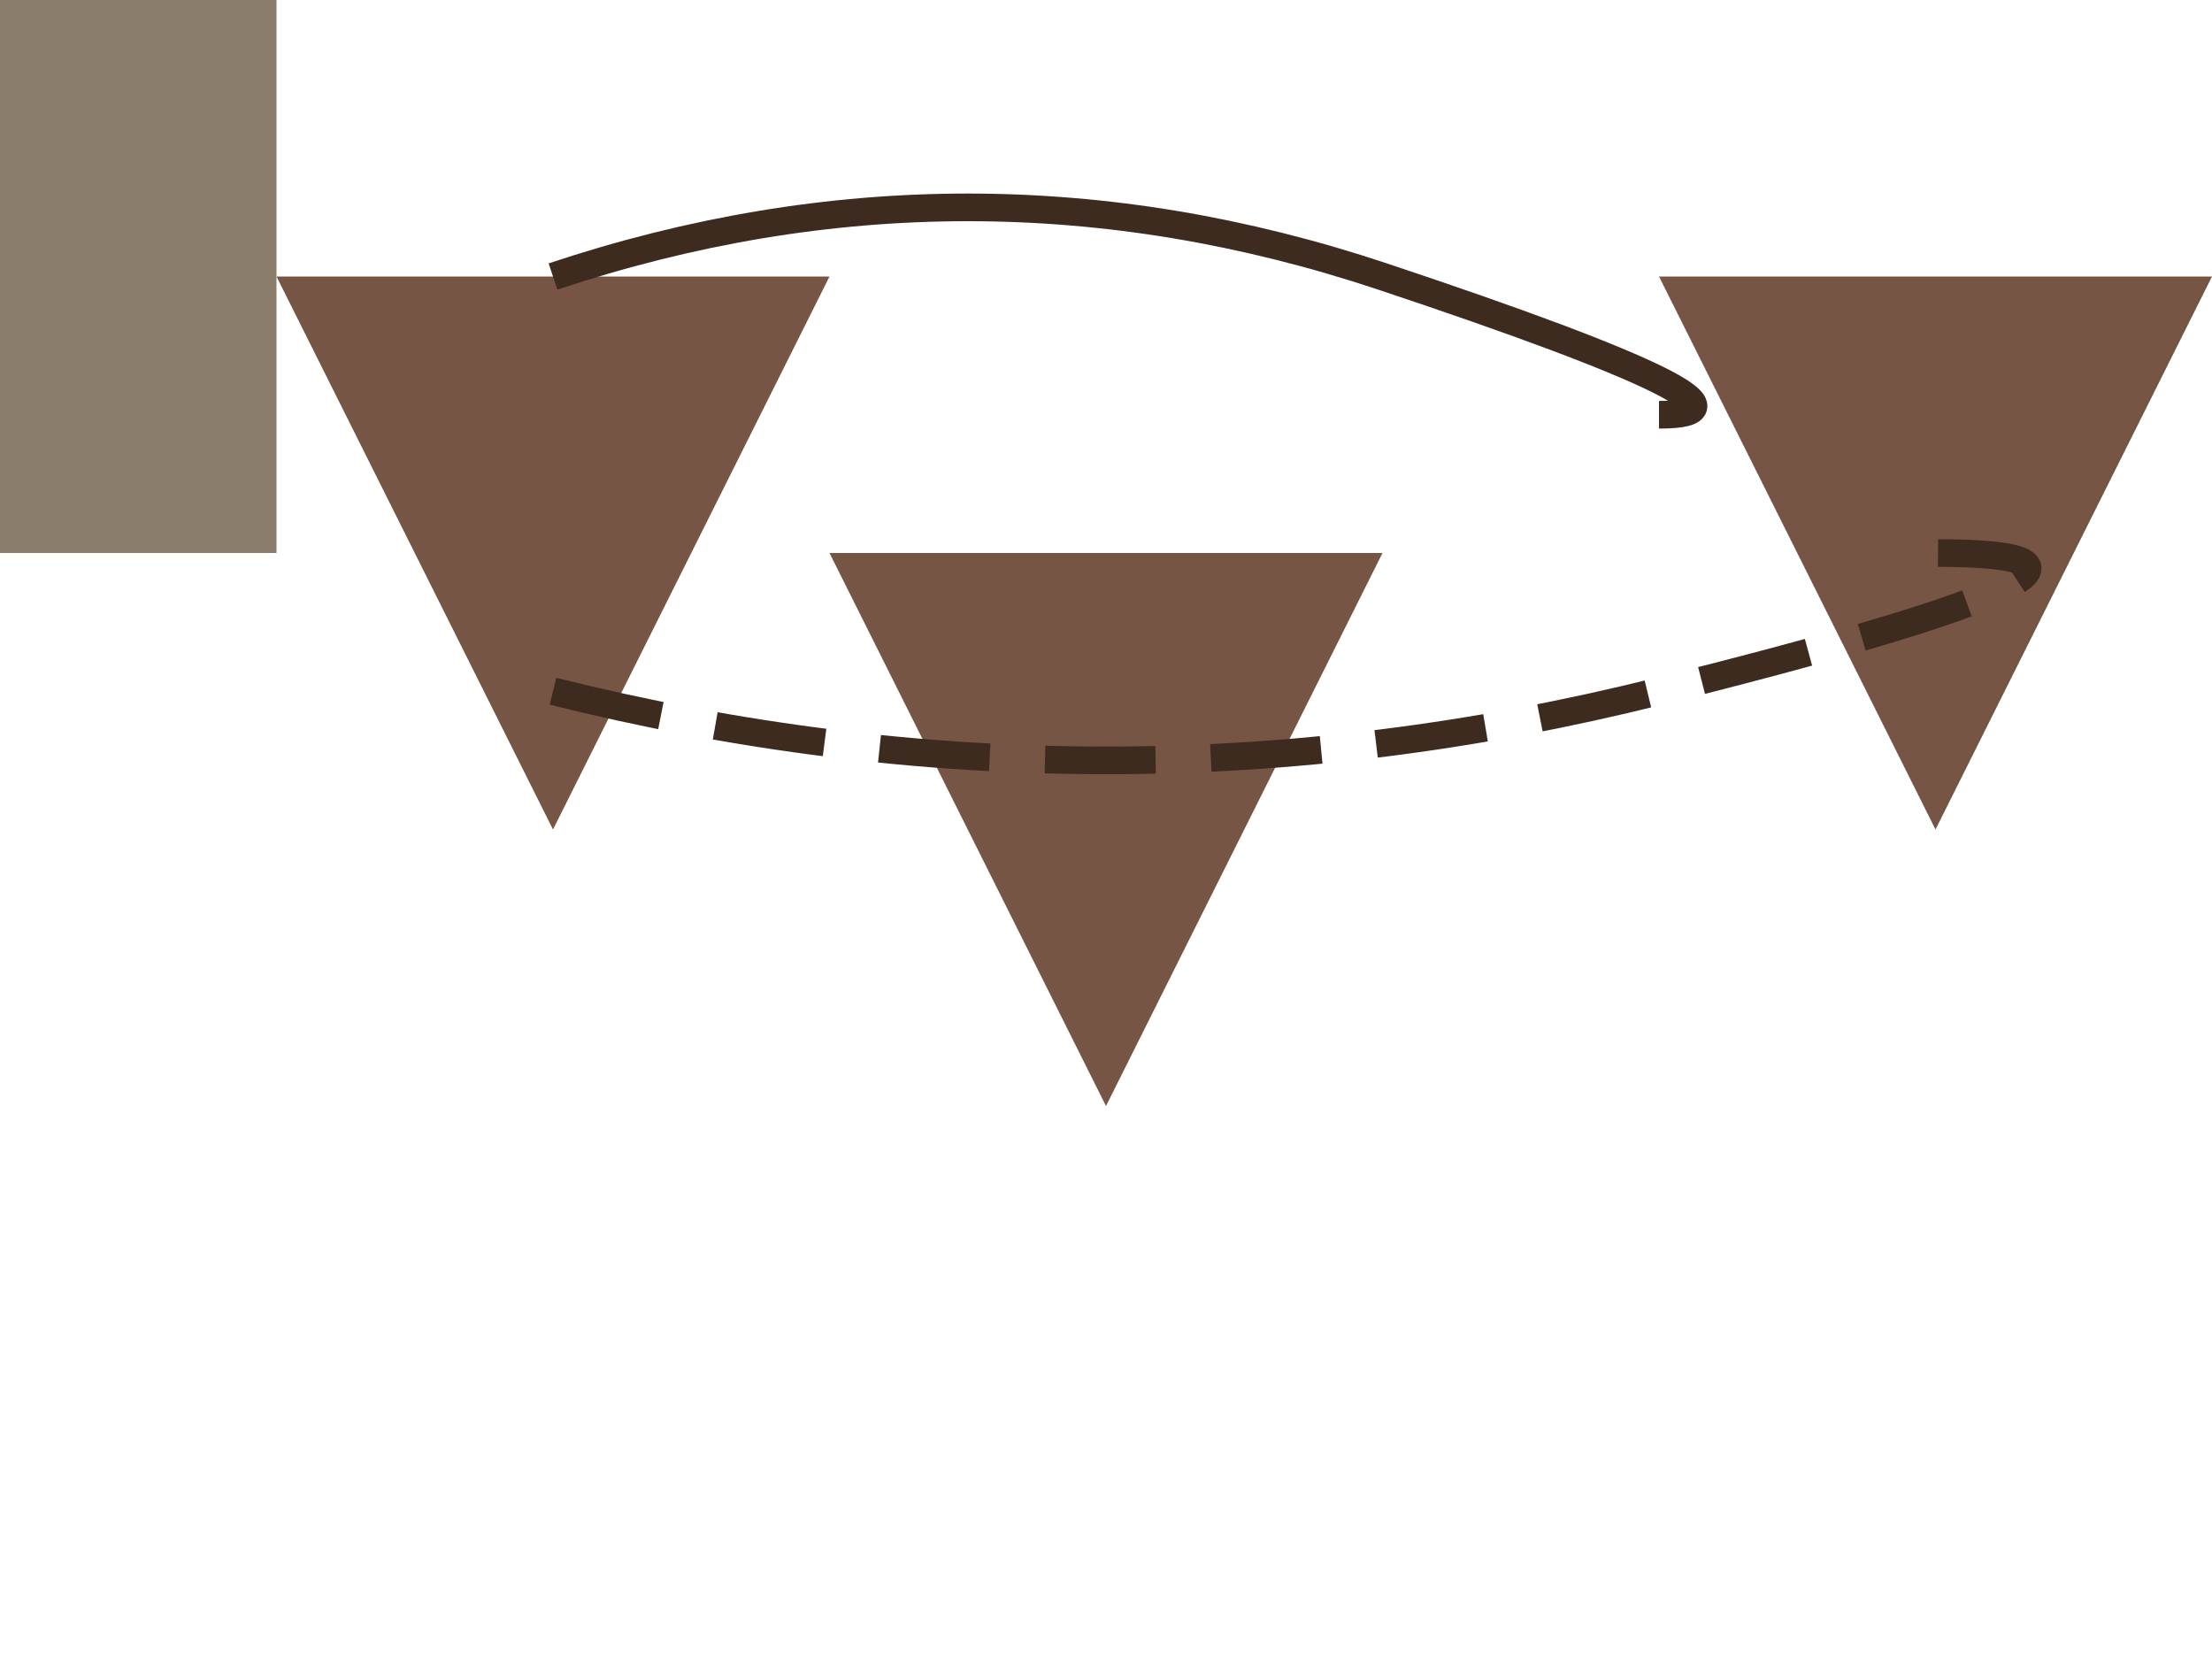 <svg xmlns="http://www.w3.org/2000/svg" viewBox="0 0 800 600" preserveAspectRatio="xMidYMid meet">

  <!-- Define patterns -->
  <defs>
    <pattern id="castleWallPattern" patternUnits="userSpaceOnUse" width="100" height="200">
      <image href="#castleWall" x="0" y="0" width="100" height="200"/>
    </pattern>

    <pattern id="pathPattern" patternUnits="userSpaceOnUse" width="40" height="40">
      <rect width="40" height="40" fill="#8B7D6B"/>
      <image href="#pathMarkers" x="10" y="20" width="20" height="20"/>
    </pattern>
  </defs>

  <!-- Castle walls -->
  <rect id="castleWall" x="0" y="0" width="100" height="200" fill="#8B7D6B"/>

  <!-- Path markers (for visual interest) -->
  <circle id="pathMarkers" cx="50%" cy="50%" r="30" fill="#3D2B1F"/>

  <!-- Castles -->
  <g transform="translate(100, 100)">
    <polygon points="0,0 200,0 100,200" fill="#775544"/>
    <rect width="300" height="200" fill="url(#castleWallPattern)"/>
  </g>

  <g transform="translate(300, 200)">
    <polygon points="0,0 200,0 100,200" fill="#775544"/>
    <rect width="300" height="200" fill="url(#castleWallPattern)"/>
  </g>

  <g transform="translate(600, 100)">
    <polygon points="0,0 200,0 100,200" fill="#775544"/>
    <rect width="300" height="200" fill="url(#castleWallPattern)"/>
  </g>

  <!-- Paths -->
  <path d="M200,100 Q350,50 500,100 T600,150" stroke="#3D2B1F" stroke-width="10" fill="none"/>

  <path d="M200,250 Q400,300 600,250 T700,200" stroke="#3D2B1F" stroke-width="10" fill="none" stroke-dasharray="40 20"/>

</svg>